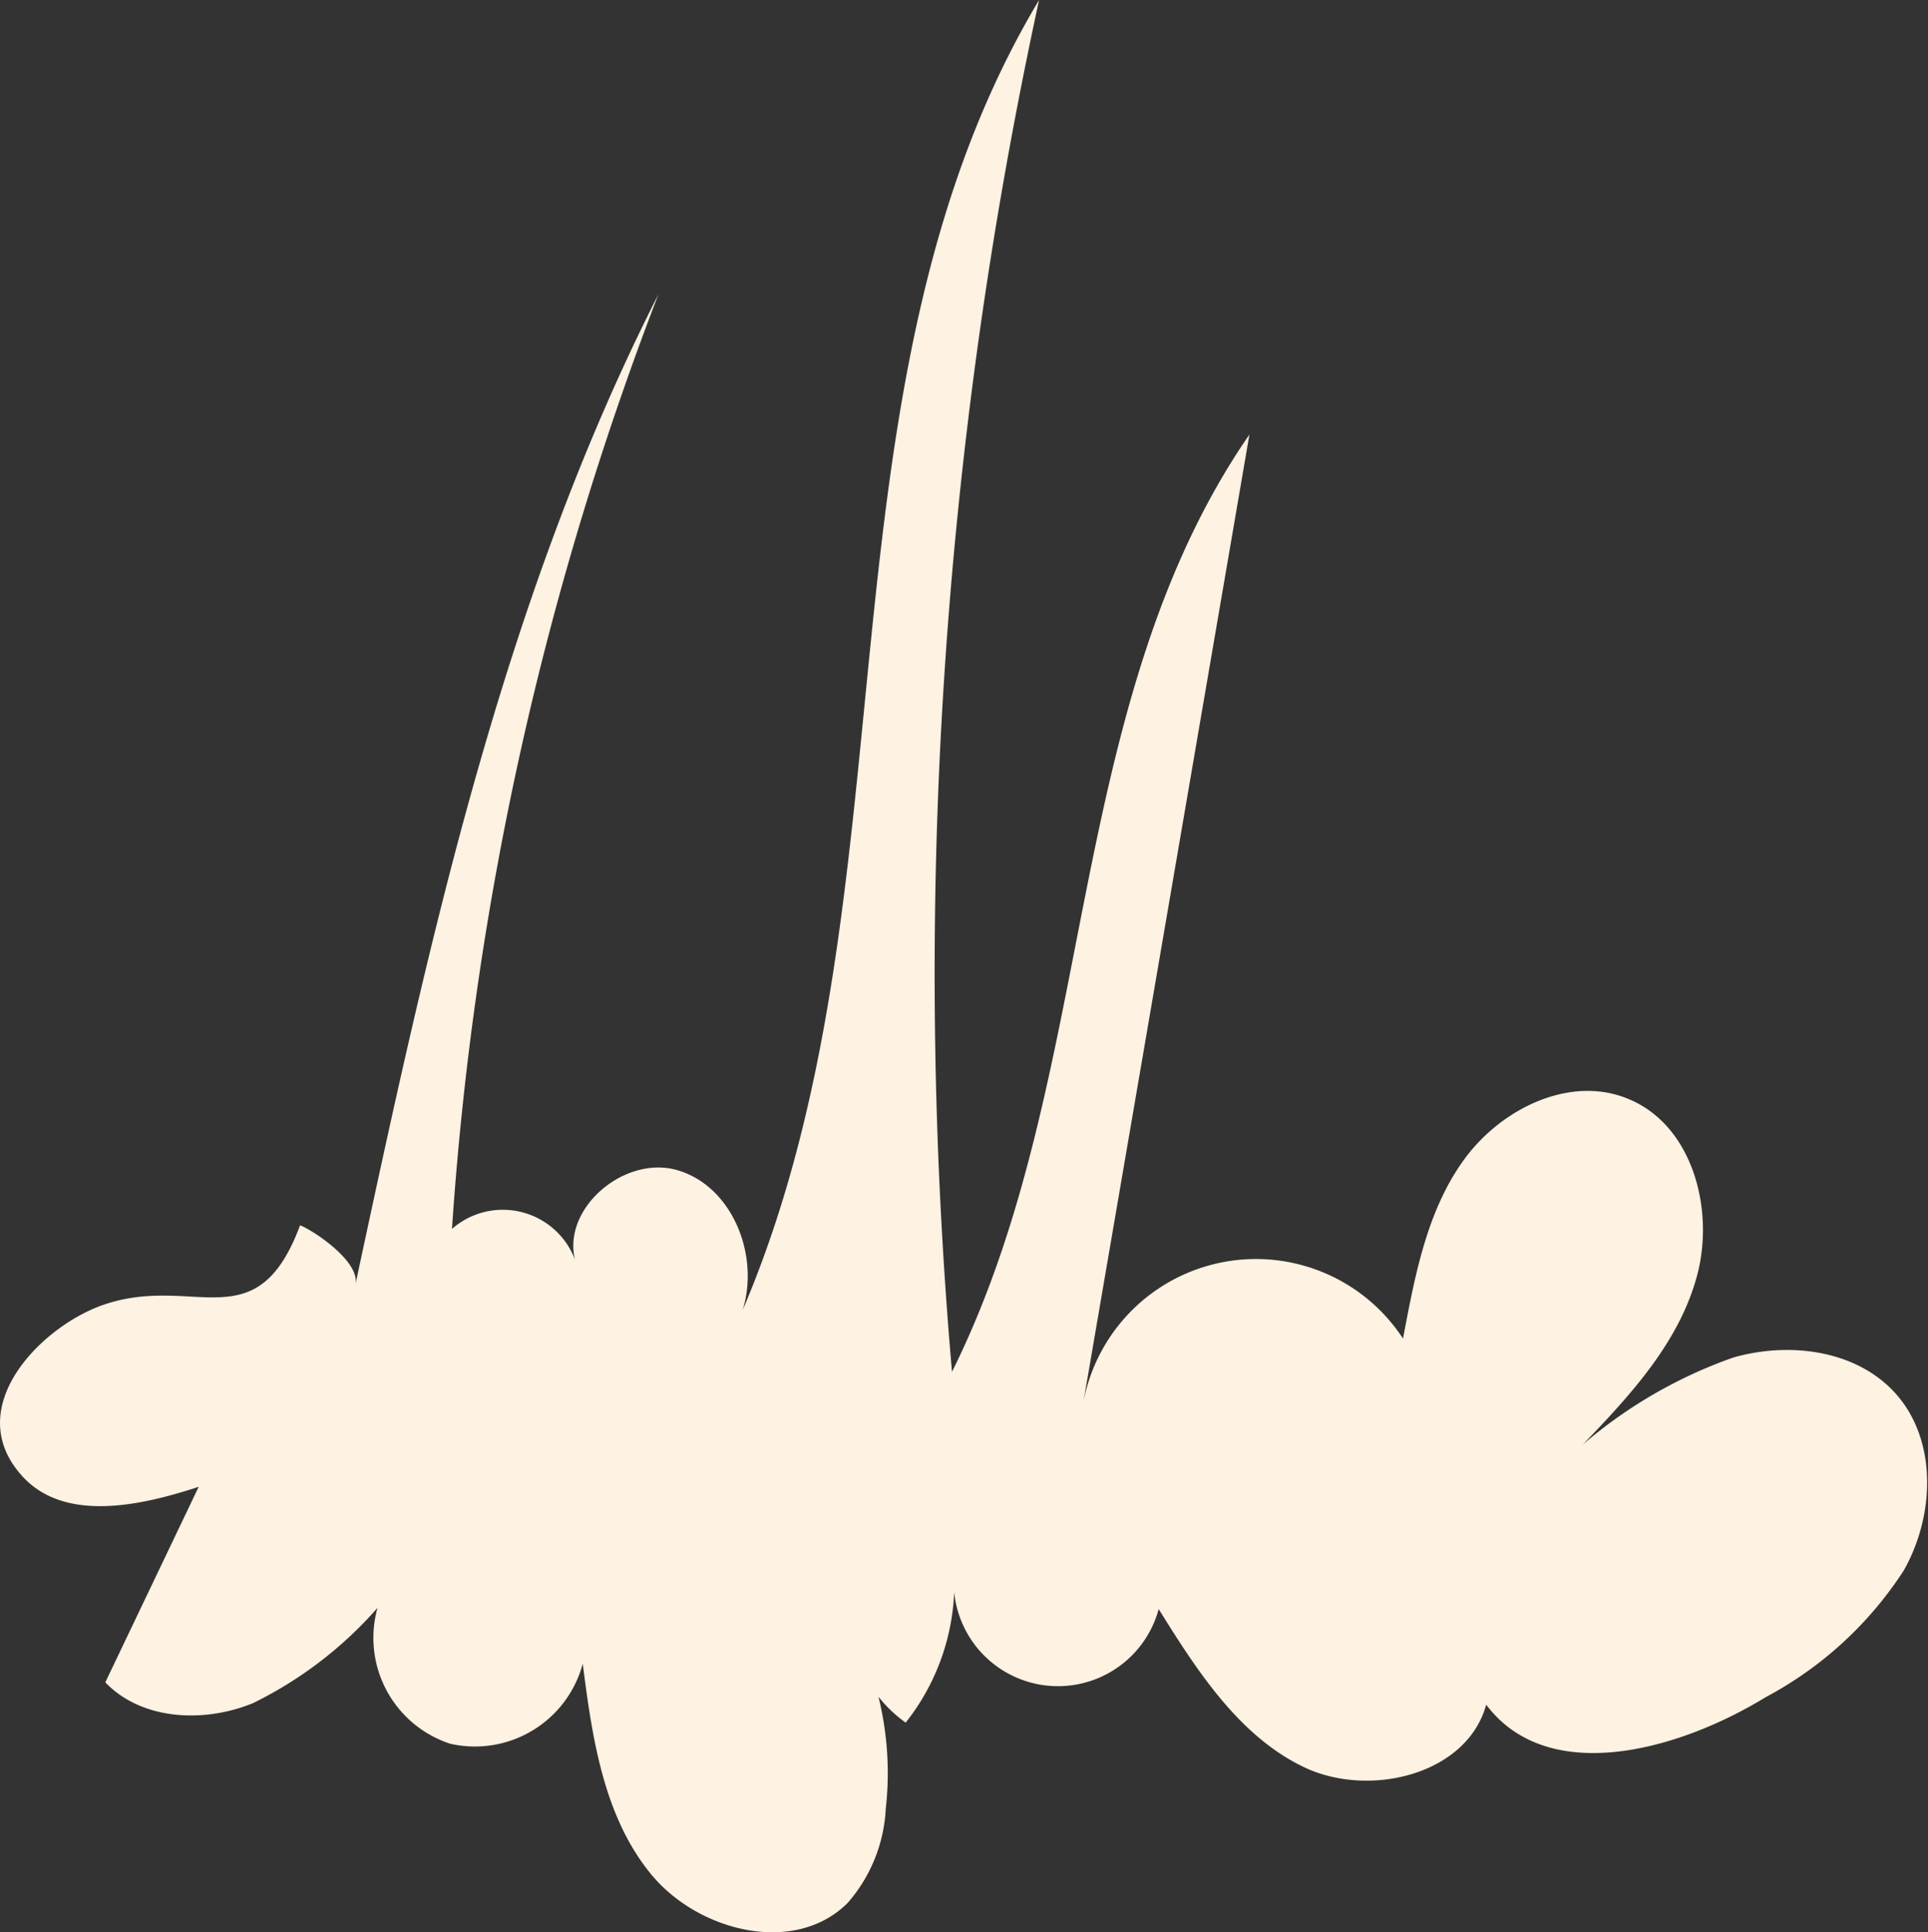 <svg xmlns="http://www.w3.org/2000/svg" viewBox="0 0 79.47 79.64"><rect x="0" y="0" width="79.47" height="79.64" fill="#333333" stroke="none"/><defs><style>.cls-1{fill:#fef2e2;}</style></defs><g id="Layer_2" data-name="Layer 2"><g id="rocket_fire" data-name="rocket fire"><path class="cls-1" d="M.89,60.81c1.72,1.94,4.84,1.28,7.3.47L4.34,69.34c1.51,1.57,4.07,1.68,6.08.86a16.43,16.43,0,0,0,5.14-3.93,4.59,4.59,0,0,0,3,5.6,4.6,4.6,0,0,0,5.46-3.3c.39,3.06.86,6.29,2.81,8.67s5.93,3.37,8.11,1.19a6.38,6.38,0,0,0,1.57-3.88A13.14,13.14,0,0,0,35,66.81,5.62,5.62,0,0,0,37.33,71a9.26,9.26,0,0,0,2-5.38,4.3,4.3,0,0,0,8.43.7c1.59,2.56,3.33,5.25,6,6.52s6.7.32,7.5-2.58c2.54,3.38,7.91,1.9,11.52-.31a15.38,15.38,0,0,0,5.69-5.22c1.28-2.26,1.4-5.36-.34-7.3-1.61-1.79-4.37-2.14-6.68-1.48a19.38,19.38,0,0,0-6.21,3.59c2-2.07,4-4.26,4.72-7s-.22-6.18-2.85-7.25c-2.41-1-5.27.42-6.79,2.54s-2,4.77-2.49,7.34a7.24,7.24,0,0,0-13.18,2.65L51.5,17.91C43.77,29.1,45.3,44.38,39.24,56.54A189.07,189.07,0,0,1,42.83,0c-9.54,15.93-4.91,36.89-12.22,54,.71-2.26-.42-5.11-2.69-5.77s-5,1.77-4.12,4a3.18,3.18,0,0,0-5.17-1.58,131.59,131.59,0,0,1,8.51-38.52C20.69,24.82,17.64,39,14.65,52.94c.2-.93-1.67-2.19-2.28-2.44-1.8,4.82-4.35,2-8.08,3.27C1.72,54.64-1.62,58,.89,60.81Z"/></g></g></svg>